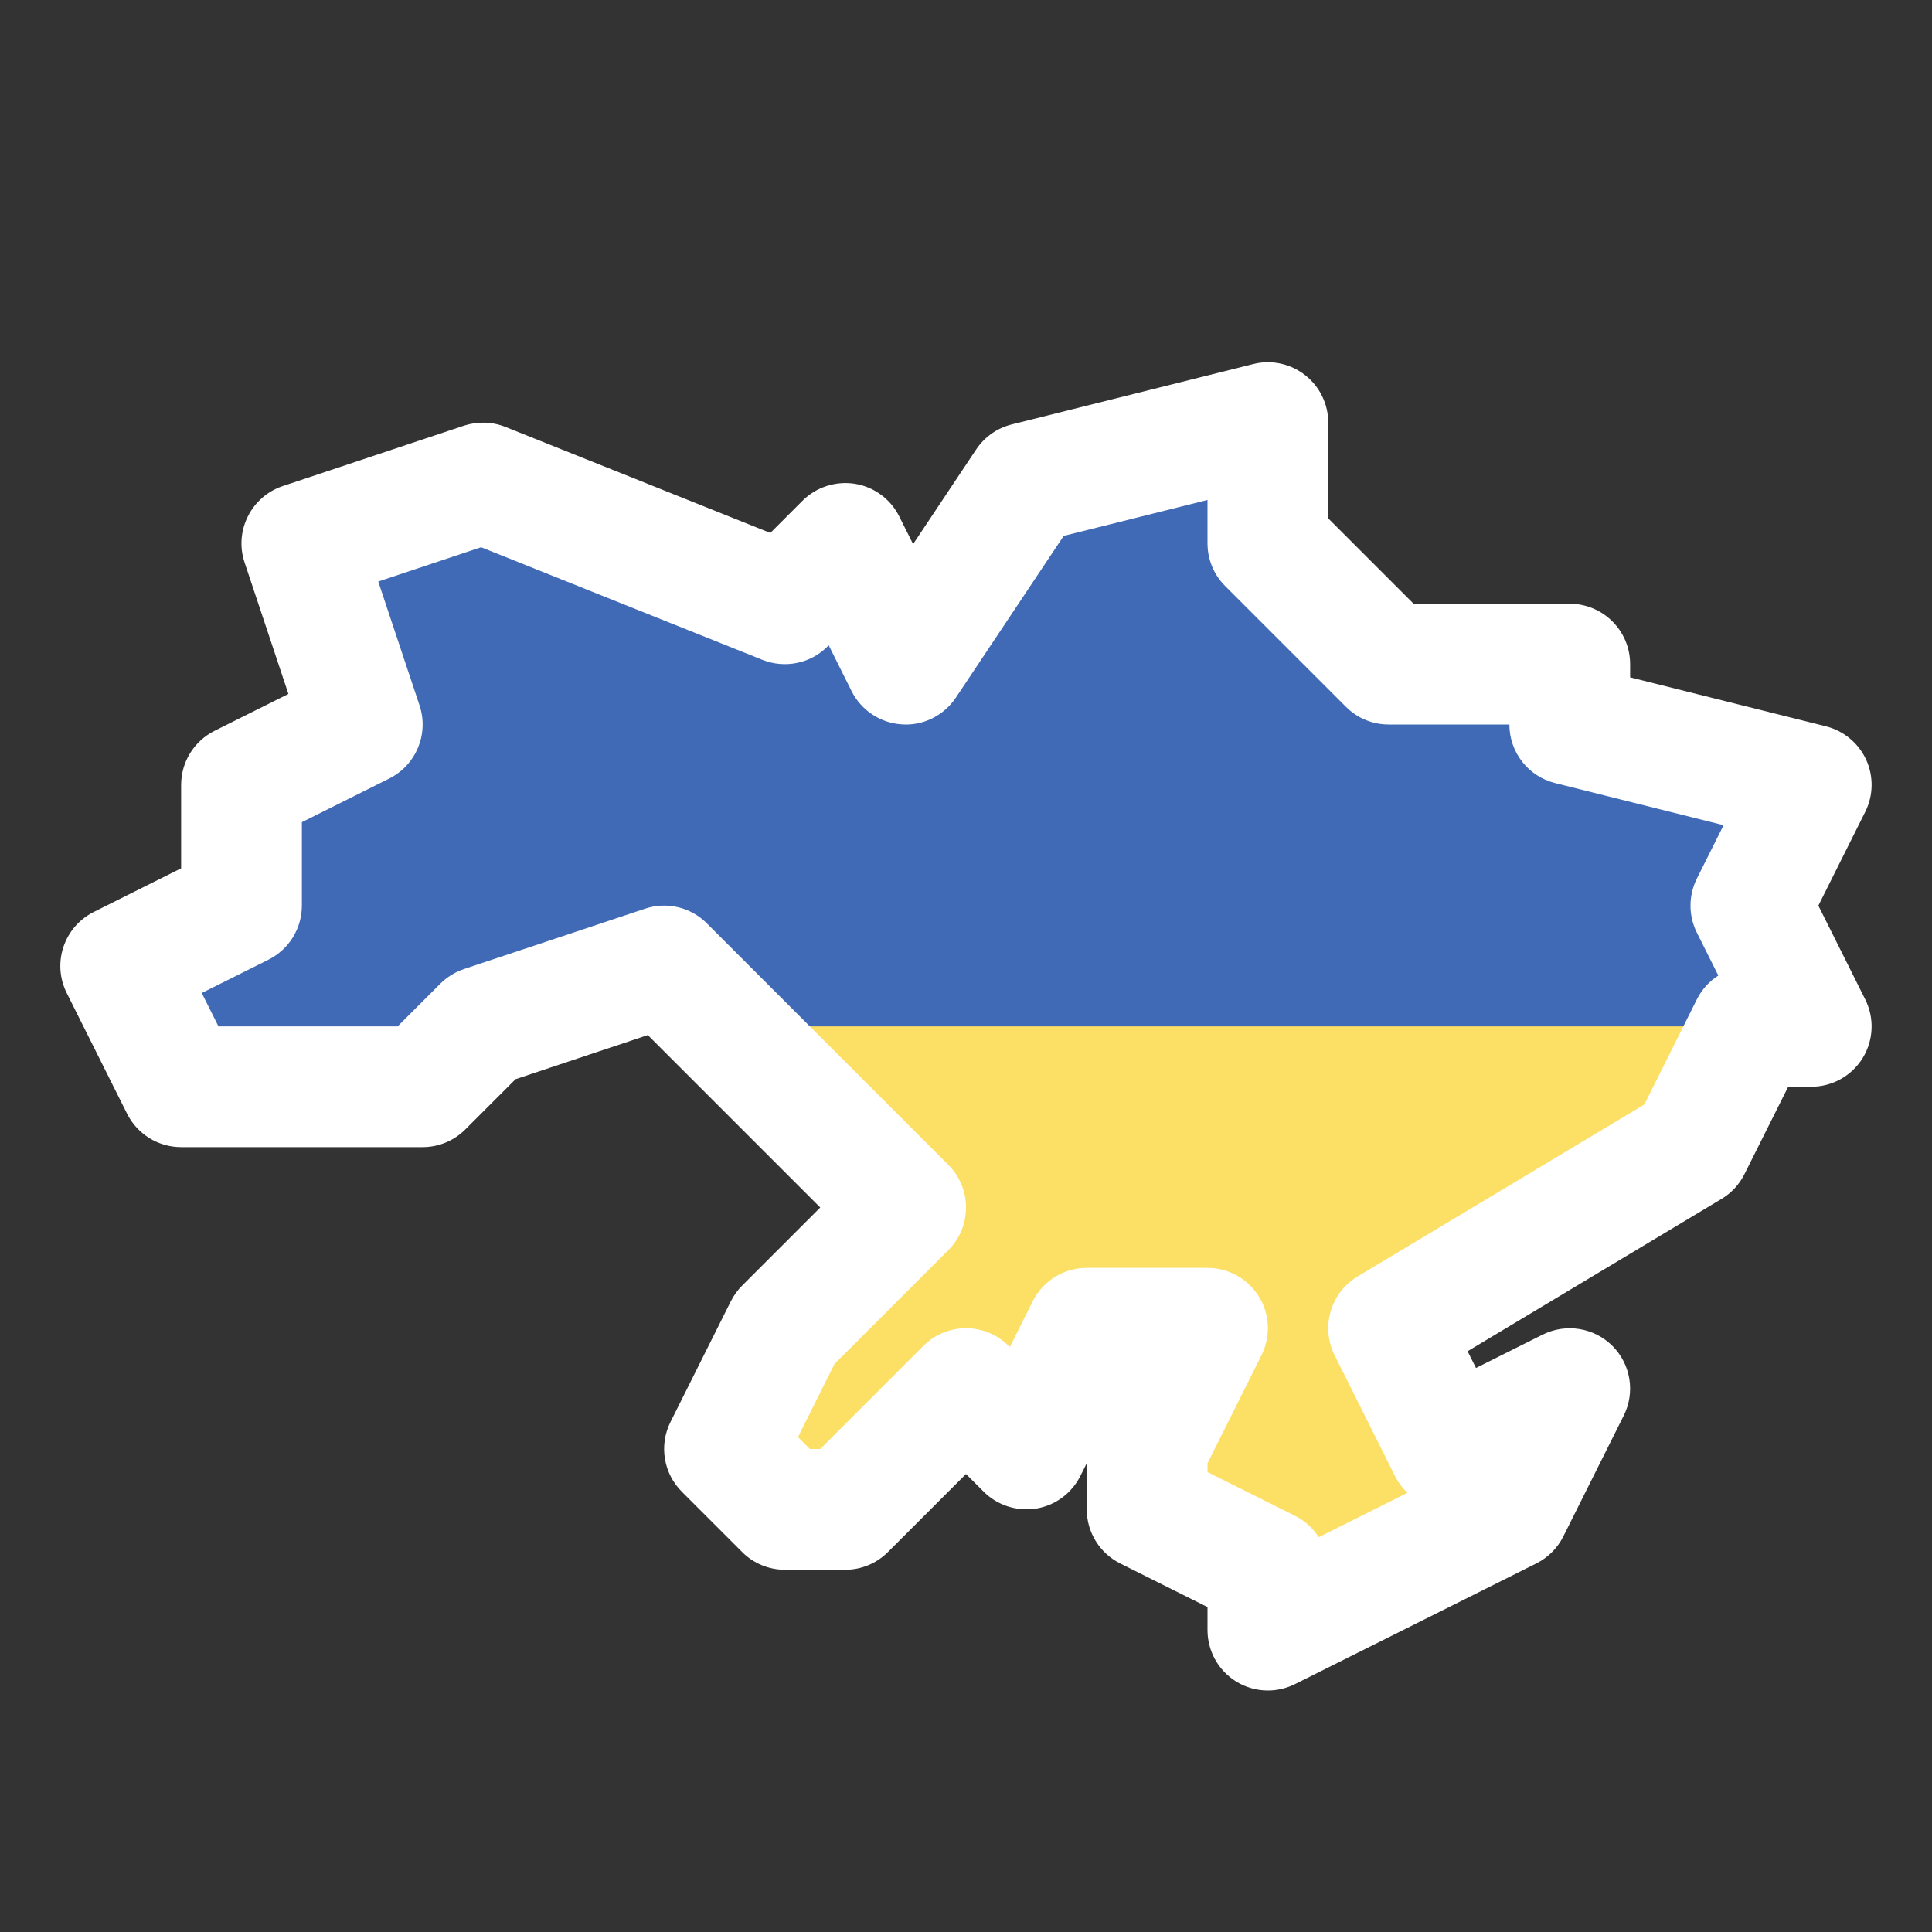 <svg width="32" height="32" viewBox="0 0 32 32" fill="none" xmlns="http://www.w3.org/2000/svg">
<rect x="0" y="0" width="32" height="32" fill="#333333" stroke="none"/>
<path d="M17 8L21 7V9L23 11H25H26V12L30 13L29 15L30 17H29L28 19L23 22L24 24L26 23L25 25L21 27V26L19 25V24L20 22H18L17 24L16 23L14 25H13L12 24L13 22L15 20L11 16L8 17L7 18H3L2 16L4 15V13L6 12L5 9L8 8L13 10L14 9L15 11L17 8Z" fill="#406AB5"/>
<path d="M29 17L23 22L24 24L26 23L25 25L21 27V26L19 25V24L20 22H18L17 24L16 23L14 25H13L12 24L13 22L15 20L14 19L12 17H29Z" fill="#FCDF65"/>
<path d="M30.118 15L30.894 13.447C31.03 13.176 31.035 12.858 30.909 12.582C30.782 12.307 30.537 12.104 30.243 12.03L27 11.219V11C27 10.448 26.552 10 26 10H23.414L22 8.586V7C22 6.692 21.858 6.401 21.615 6.212C21.372 6.022 21.055 5.954 20.757 6.03L16.757 7.03C16.516 7.09 16.306 7.238 16.168 7.445L15.124 9.012L14.894 8.553C14.75 8.265 14.477 8.064 14.16 8.013C13.846 7.964 13.52 8.066 13.293 8.293L12.759 8.827L8.371 7.071C8.153 6.984 7.91 6.977 7.683 7.051L4.683 8.051C4.16 8.226 3.876 8.793 4.051 9.316L4.777 11.494L3.553 12.105C3.214 12.275 3 12.621 3 13V14.382L1.553 15.105C1.058 15.353 0.858 15.953 1.105 16.447L2.105 18.447C2.275 18.786 2.621 19 3 19H7C7.265 19 7.519 18.895 7.707 18.707L8.54 17.874L10.73 17.144L13.586 20L12.293 21.293C12.217 21.369 12.154 21.457 12.105 21.553L11.105 23.553C10.913 23.938 10.989 24.403 11.293 24.707L12.293 25.707C12.48 25.895 12.735 26 13 26H14C14.265 26 14.519 25.895 14.707 25.707L16 24.414L16.293 24.707C16.52 24.934 16.841 25.036 17.16 24.987C17.477 24.936 17.75 24.735 17.894 24.447L18 24.236V25C18 25.379 18.214 25.725 18.553 25.895L20 26.618V27C20 27.347 20.18 27.669 20.474 27.851C20.635 27.95 20.817 28 21 28C21.153 28 21.306 27.965 21.447 27.895L25.447 25.895C25.64 25.798 25.798 25.641 25.894 25.447L26.894 23.447C27.087 23.062 27.011 22.597 26.707 22.293C26.404 21.989 25.938 21.914 25.553 22.105L24.447 22.658L24.308 22.381L28.515 19.857C28.678 19.76 28.809 19.617 28.894 19.447L29.618 18H30C30.347 18 30.668 17.82 30.851 17.526C31.033 17.231 31.049 16.863 30.894 16.553L30.118 15ZM28.105 14.553C27.965 14.835 27.965 15.166 28.105 15.447L28.461 16.158C28.311 16.253 28.188 16.388 28.105 16.553L27.236 18.293L22.485 21.143C22.038 21.411 21.872 21.98 22.105 22.447L23.105 24.447C23.159 24.555 23.229 24.648 23.312 24.726L21.842 25.461C21.747 25.311 21.612 25.188 21.447 25.105L20 24.382V24.236L20.894 22.447C21.049 22.137 21.033 21.769 20.851 21.474C20.668 21.18 20.347 21 20 21H18C17.621 21 17.275 21.214 17.105 21.553L16.726 22.312L16.707 22.293C16.316 21.902 15.684 21.902 15.293 22.293L13.586 24H13.414L13.217 23.803L13.822 22.592L15.707 20.707C16.098 20.316 16.098 19.684 15.707 19.293L11.707 15.293C11.439 15.024 11.043 14.931 10.684 15.051L7.683 16.051C7.537 16.101 7.403 16.183 7.293 16.293L6.586 17H3.618L3.342 16.447L4.447 15.895C4.786 15.725 5 15.379 5 15V13.618L6.447 12.895C6.892 12.672 7.106 12.156 6.949 11.684L6.265 9.632L7.969 9.064L12.628 10.929C13 11.077 13.425 10.991 13.707 10.707L13.726 10.688L14.105 11.447C14.265 11.766 14.582 11.976 14.938 11.998C15.289 12.024 15.634 11.851 15.832 11.555L17.618 8.876L20 8.281V9C20 9.265 20.105 9.52 20.293 9.707L22.293 11.707C22.48 11.895 22.735 12 23 12H25C25 12.459 25.312 12.859 25.757 12.97L28.548 13.668L28.105 14.553Z" fill="white"/>
</svg>
